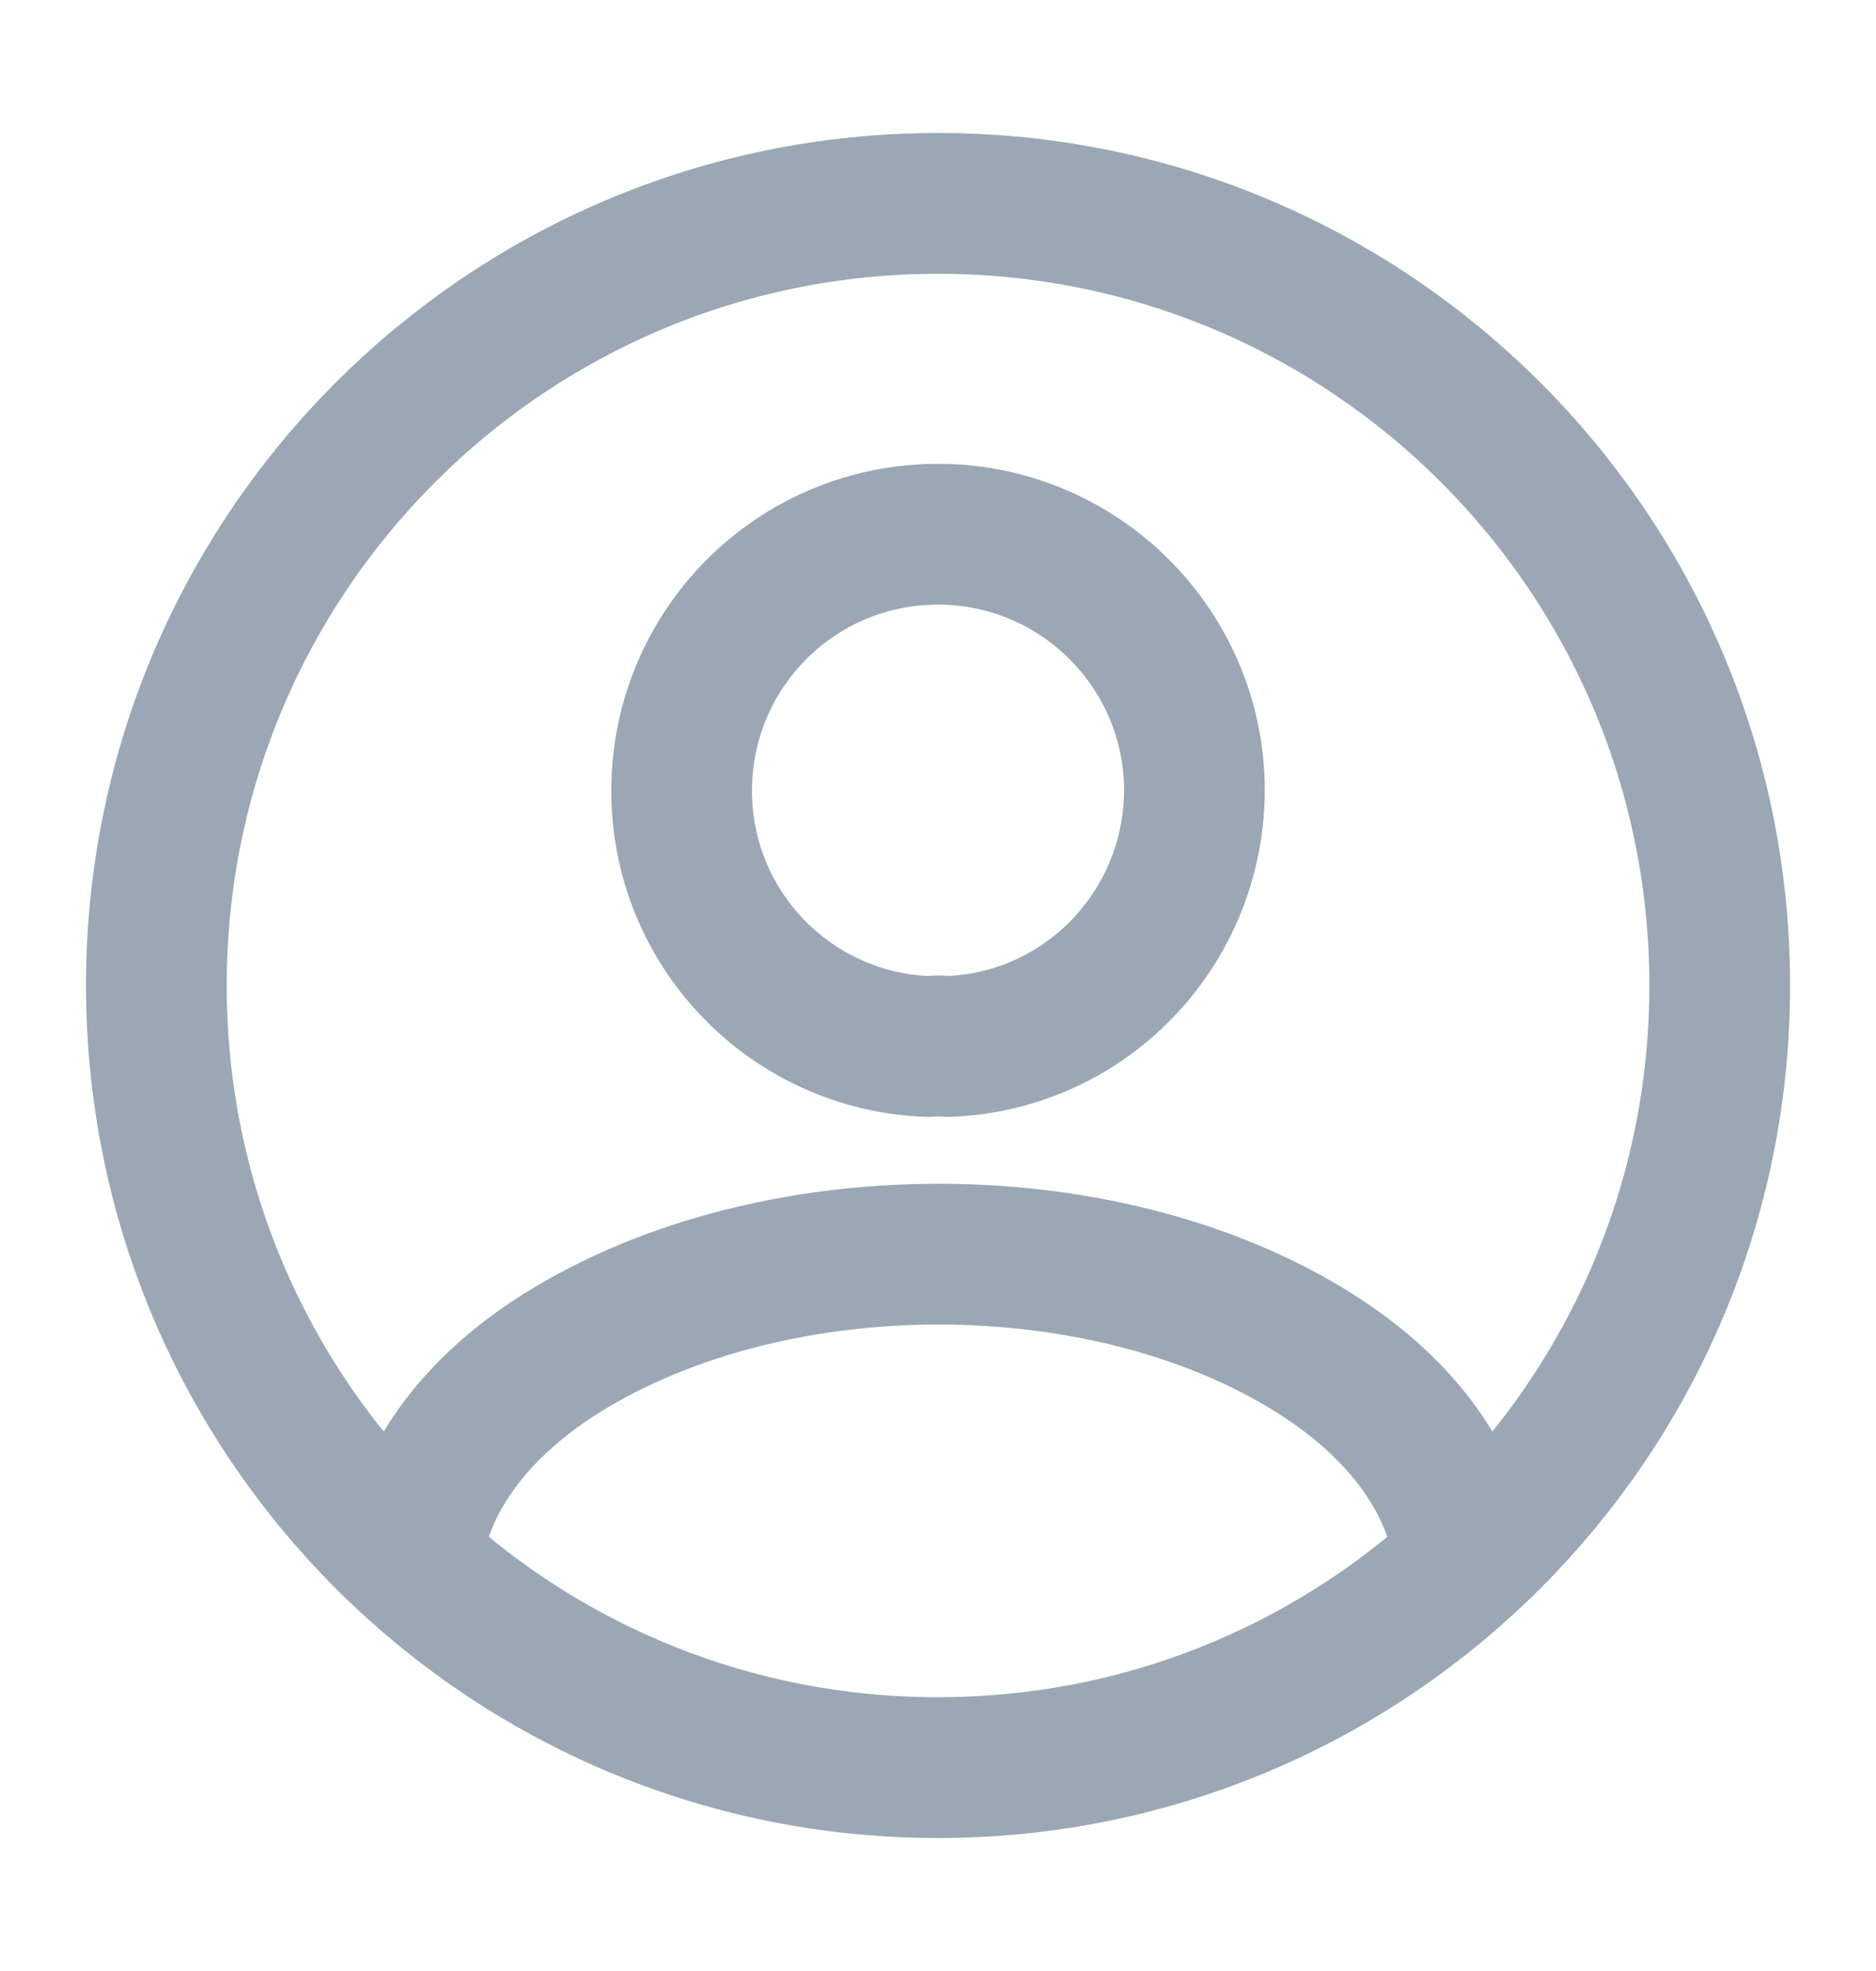 <svg width="20" height="21" viewBox="0 0 20 21" fill="none" xmlns="http://www.w3.org/2000/svg">
<path d="M10 18.833C12.167 18.833 14.134 18.008 15.617 16.65C15.534 15.867 15.034 15.1 14.142 14.5C11.875 12.983 8.142 12.983 5.859 14.5C4.967 15.1 4.467 15.867 4.384 16.65C5.867 18.008 7.834 18.833 10 18.833ZM10 18.833C14.603 18.833 18.334 15.102 18.334 10.5C18.334 5.898 14.603 2.167 10 2.167C5.398 2.167 1.667 5.898 1.667 10.5C1.667 15.102 5.398 18.833 10 18.833ZM10.1 11.15C10.042 11.142 9.967 11.142 9.9 11.15C8.434 11.1 7.267 9.9 7.267 8.425C7.267 6.917 8.484 5.692 10 5.692C11.509 5.692 12.734 6.917 12.734 8.425C12.725 9.9 11.567 11.1 10.1 11.15Z" stroke="#9BA7B4" stroke-width="1.5" stroke-linecap="round" stroke-linejoin="round"/>
</svg>
